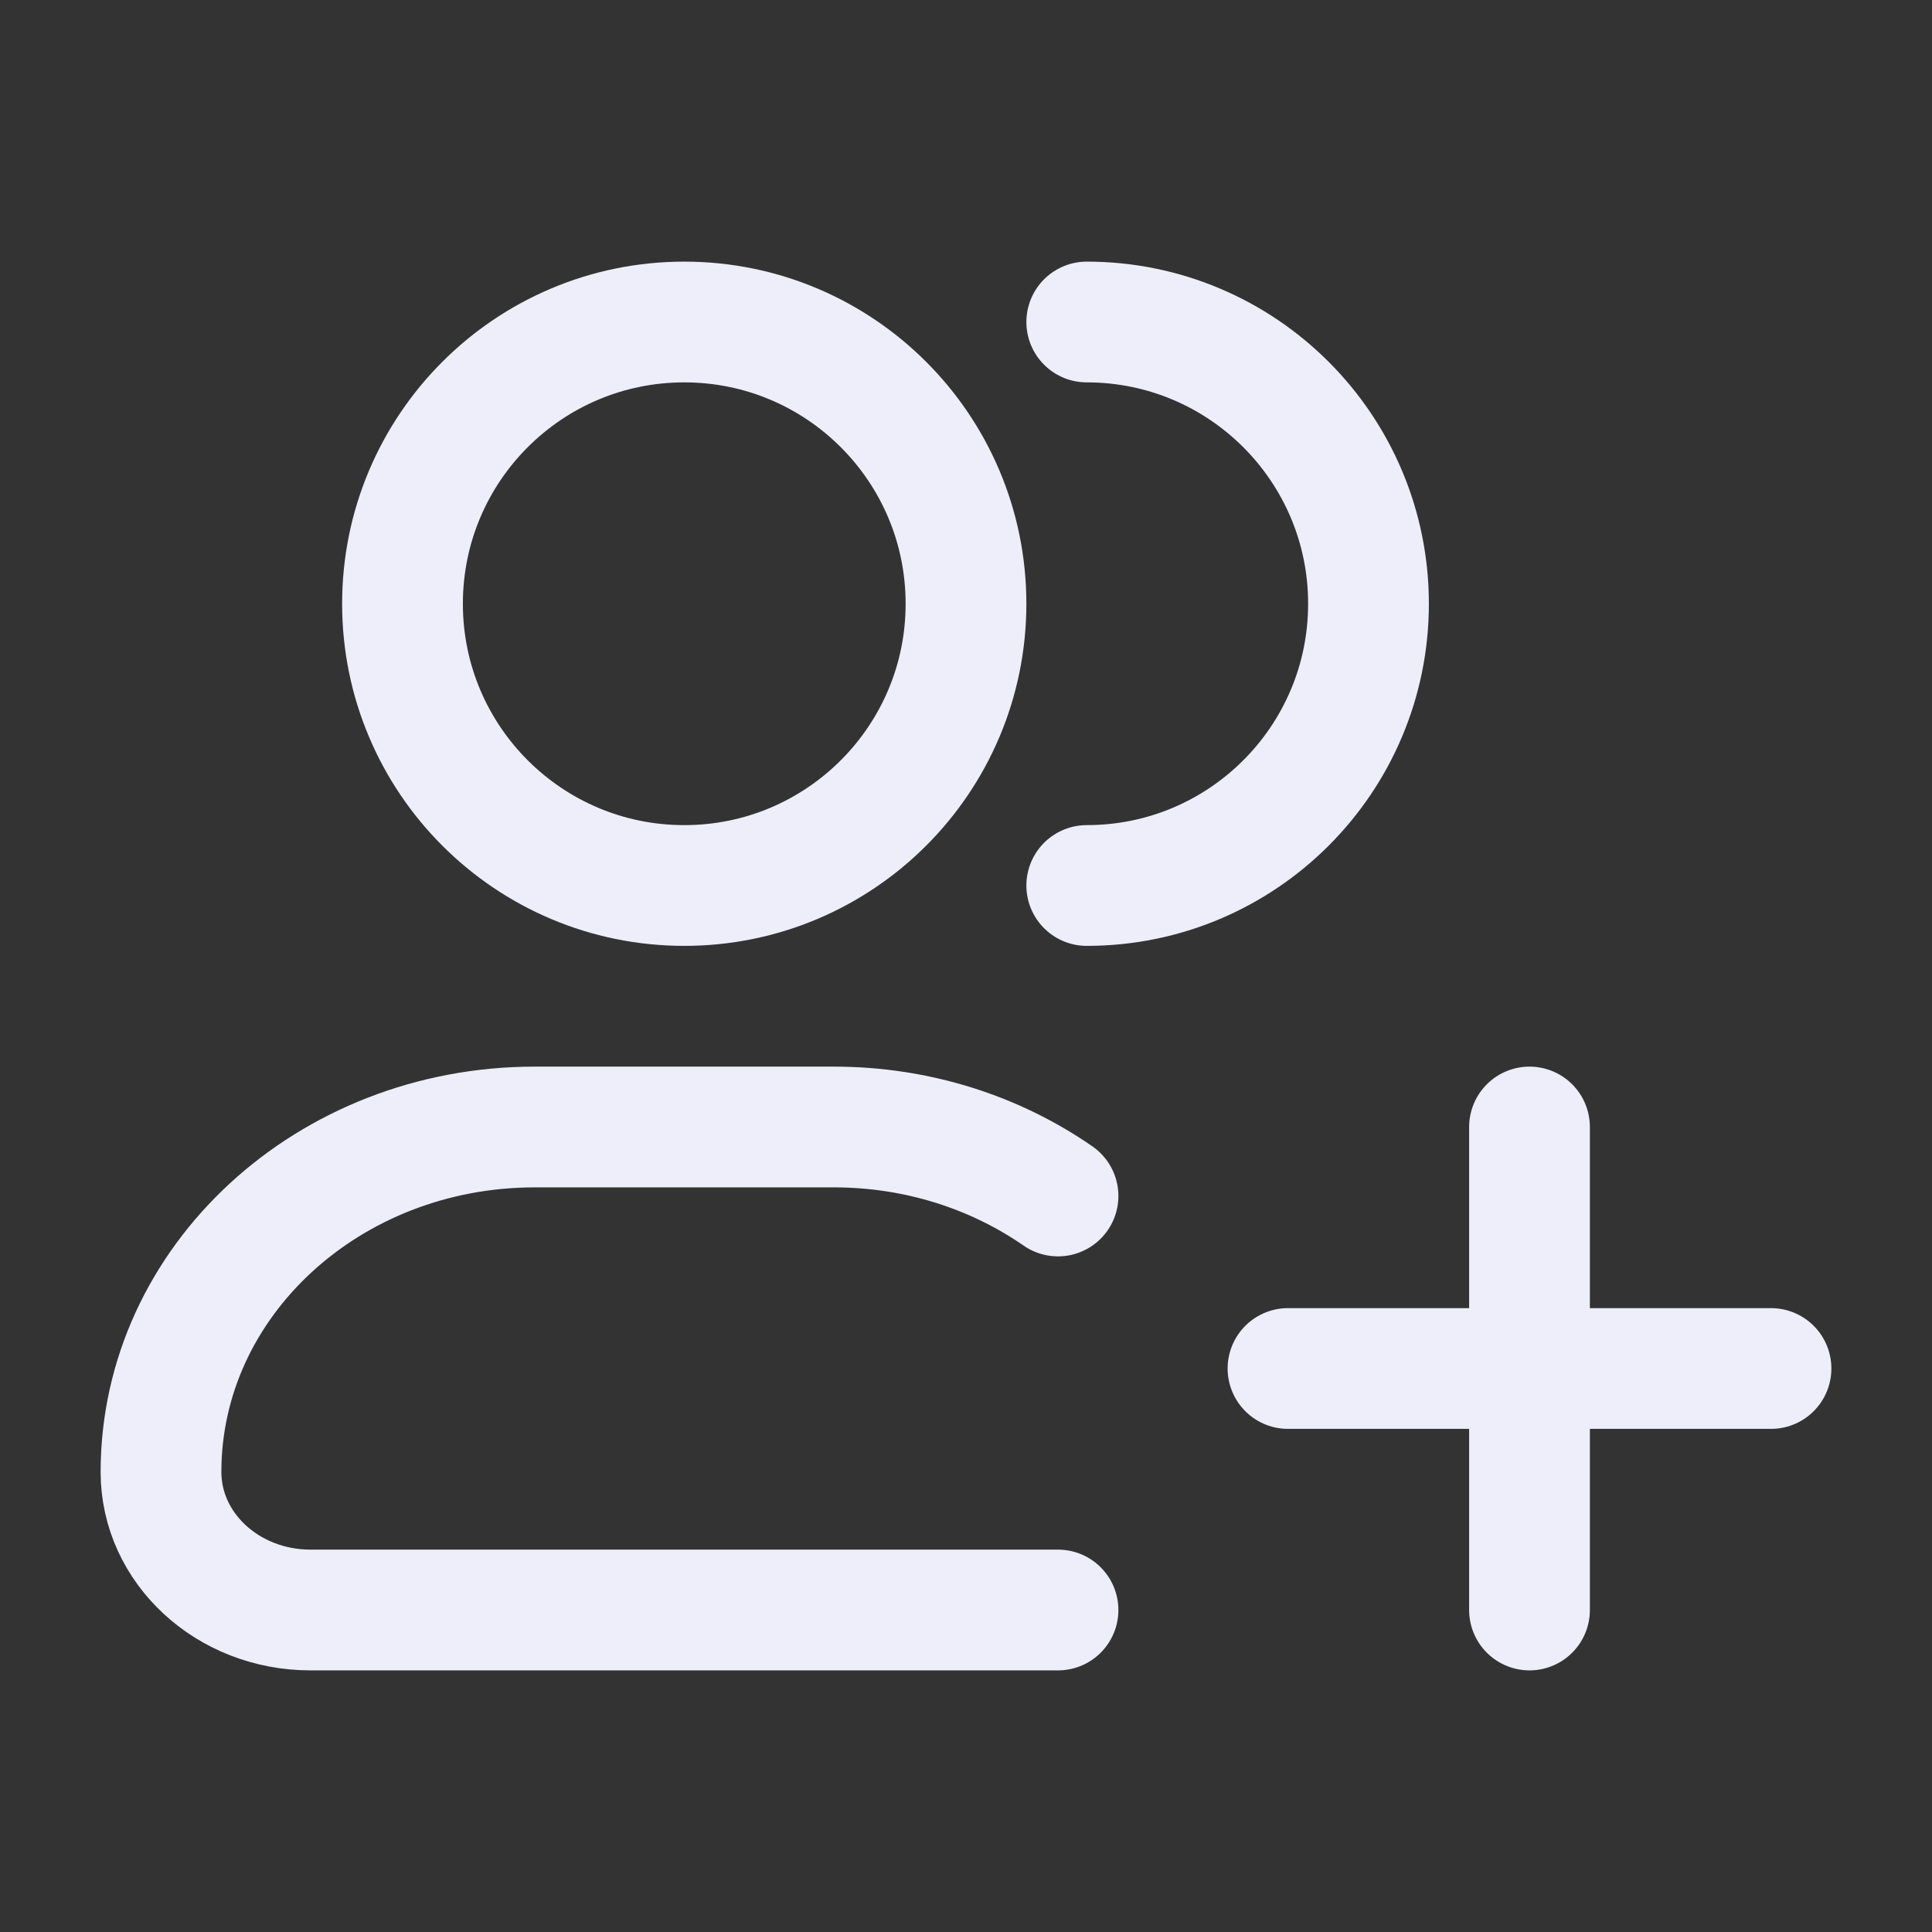 <svg width="24" height="24" viewBox="0 0 24 24" fill="none" xmlns="http://www.w3.org/2000/svg">
<rect x="0" y="0" width="24" height="24" fill="#333333" stroke="none"/>
<path d="M12 7.5C12 9.433 10.433 11 8.5 11C6.567 11 5 9.433 5 7.5C5 5.567 6.567 4 8.5 4C10.433 4 12 5.567 12 7.5Z" stroke="#EDEEF9" stroke-width="1.5"/>
<path d="M13.5 11C15.433 11 17 9.433 17 7.5C17 5.567 15.433 4 13.5 4" stroke="#EDEEF9" stroke-width="1.5" stroke-linecap="round"/>
<path d="M13.143 20H3.857C2.831 20 2 19.233 2 18.286C2 15.919 4.079 14 6.643 14H10.357C11.402 14 12.367 14.319 13.143 14.857" stroke="#EDEEF9" stroke-width="1.5" stroke-linecap="round" stroke-linejoin="round"/>
<path d="M19 14V20M22 17H16" stroke="#EDEEF9" stroke-width="1.5" stroke-linecap="round"/>
</svg>
